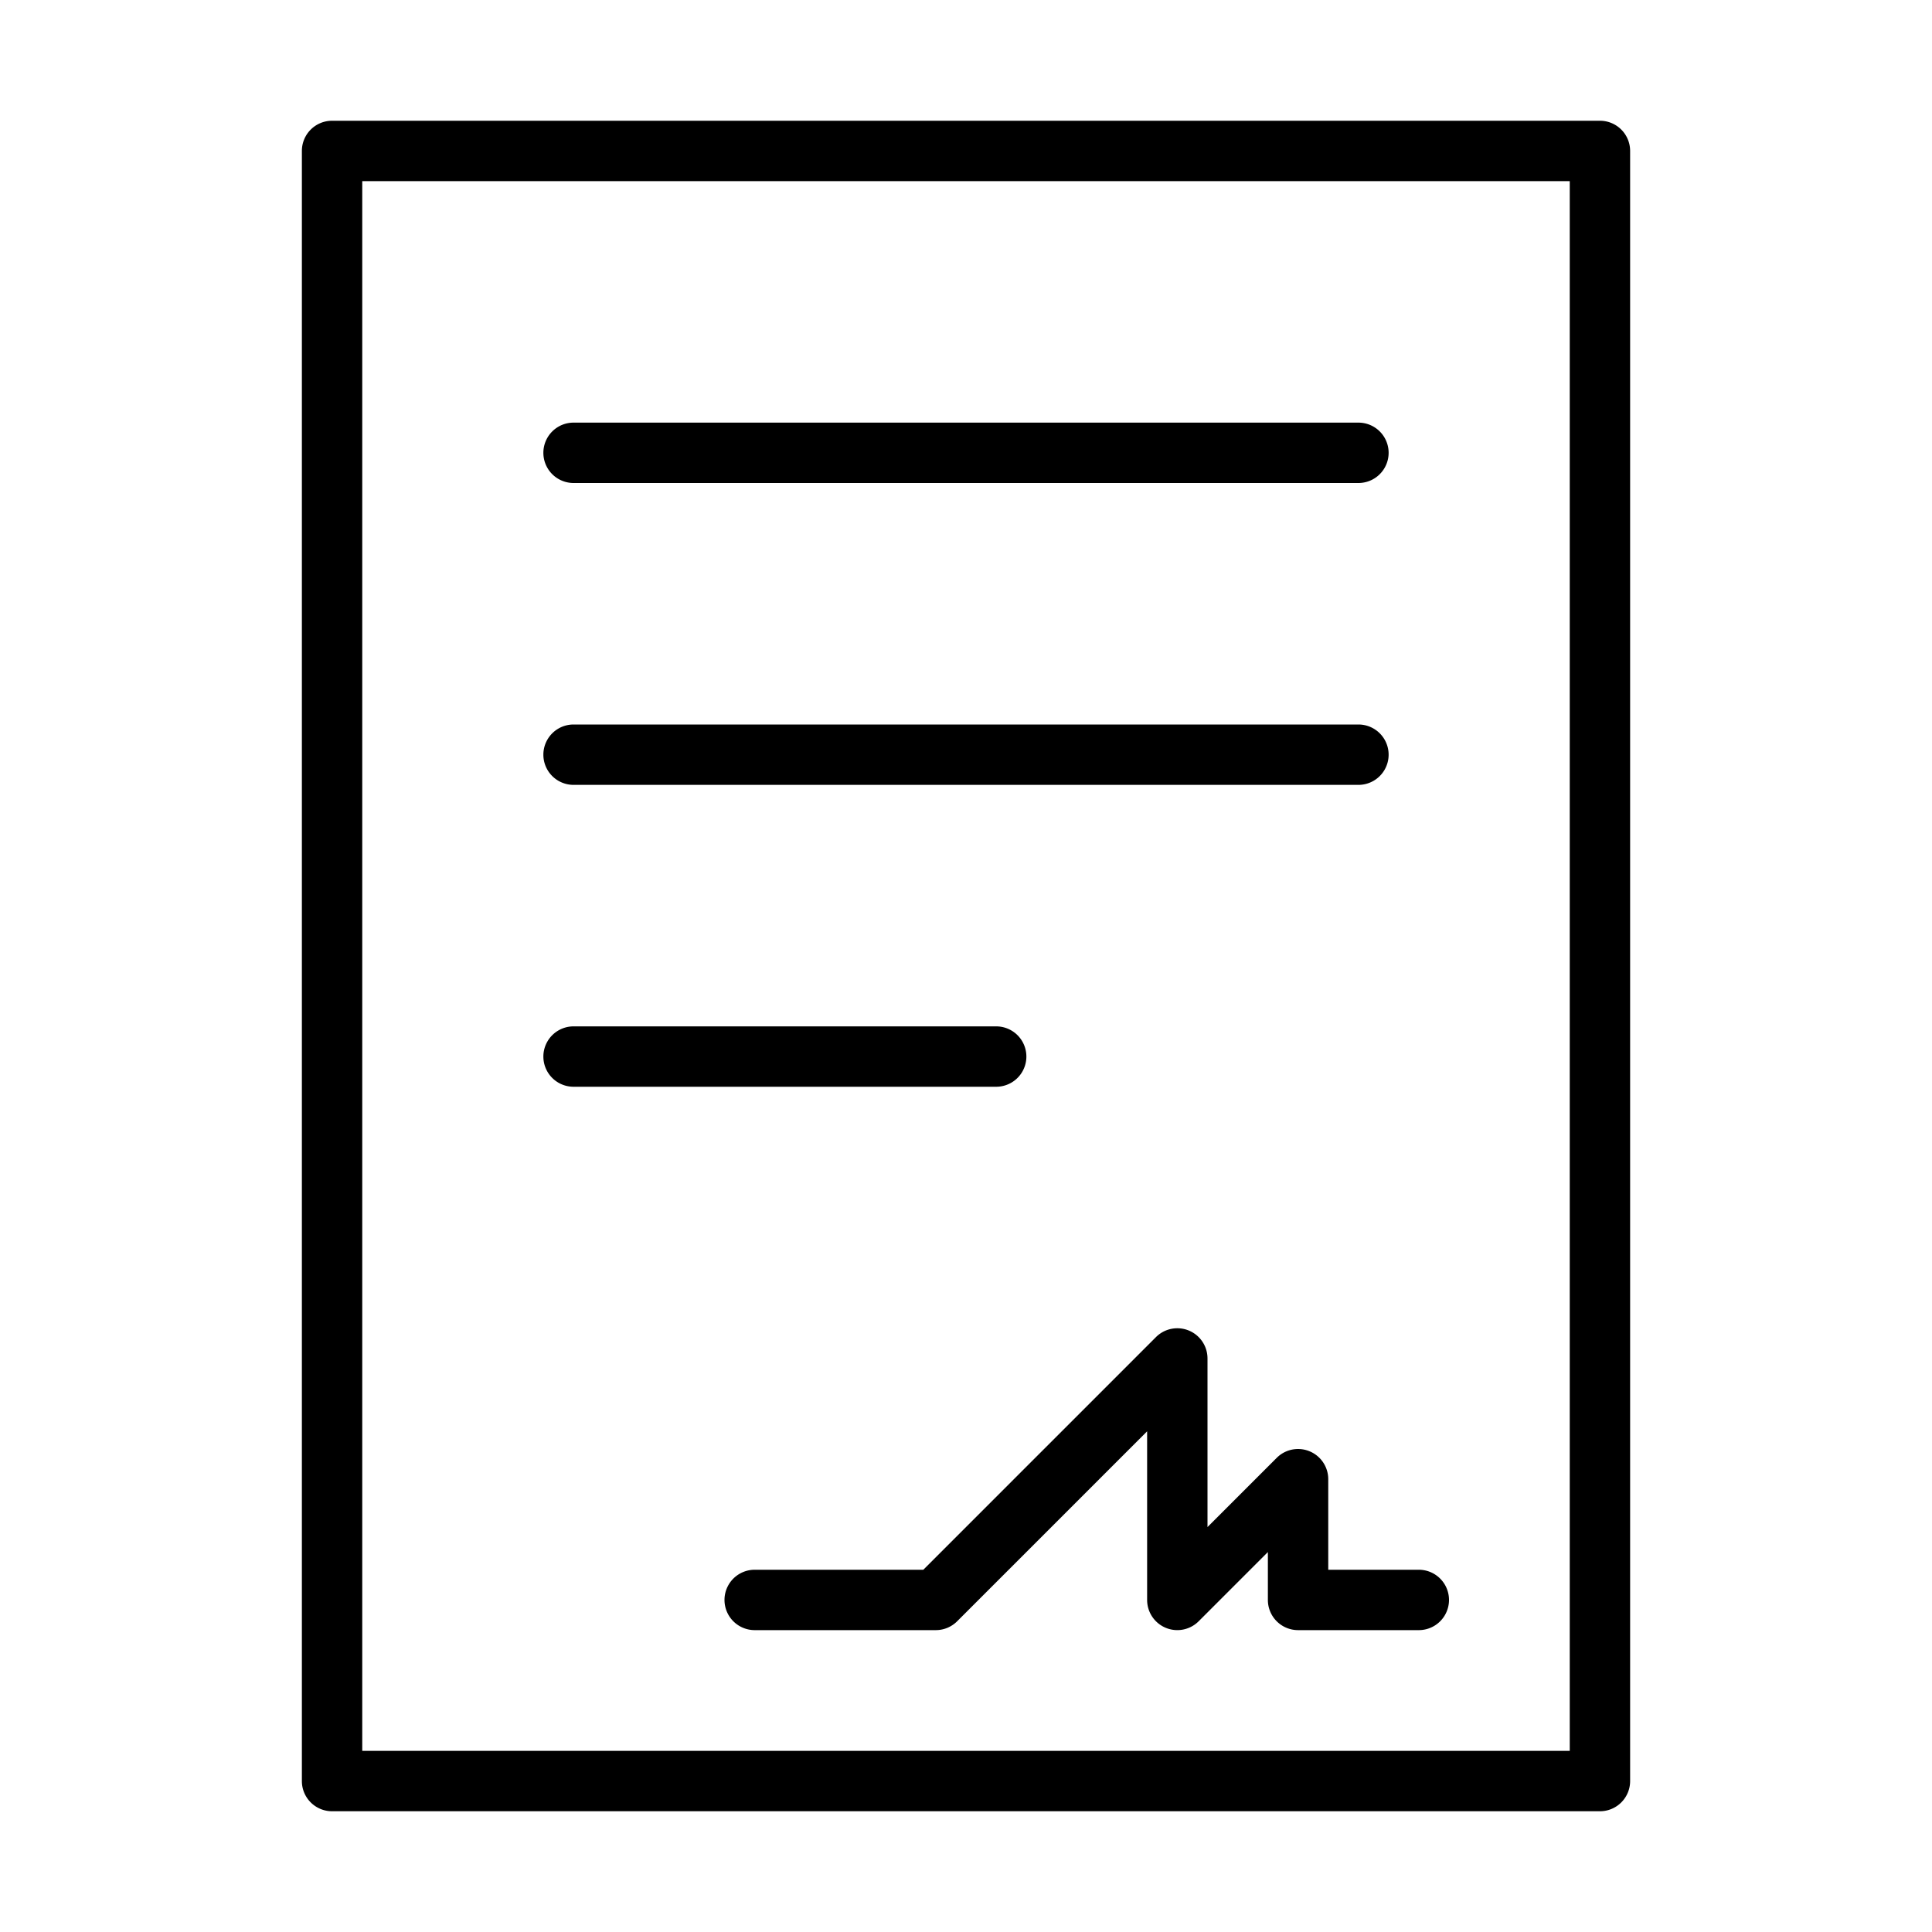 <svg xmlns="http://www.w3.org/2000/svg" width="64" height="64" viewBox="0 0 64 64"><title>Hauptdokument.targetsize-64</title><g id="Icons"><path d="M44,49a1,1,0,0,0-1.707-.707L40,50.586V45a1,1,0,0,0-1.707-.707L30.586,52H25a1,1,0,0,0,0,2h6a1,1,0,0,0,.707-.293L38,47.414V53a1,1,0,0,0,1.707.707L42,51.414V53a1,1,0,0,0,1,1h4a1,1,0,0,0,0-2H44Z"/><path d="M19,16H45a1,1,0,0,0,0-2H19a1,1,0,0,0,0,2Z"/><path d="M19,26H45a1,1,0,0,0,0-2H19a1,1,0,0,0,0,2Z"/><path d="M19,36H33a1,1,0,0,0,0-2H19a1,1,0,0,0,0,2Z"/><path d="M53,4H11a1,1,0,0,0-1,1V59a1,1,0,0,0,1,1H53a1,1,0,0,0,1-1V5A1,1,0,0,0,53,4ZM52,58H12V6H52Z"/></g></svg>